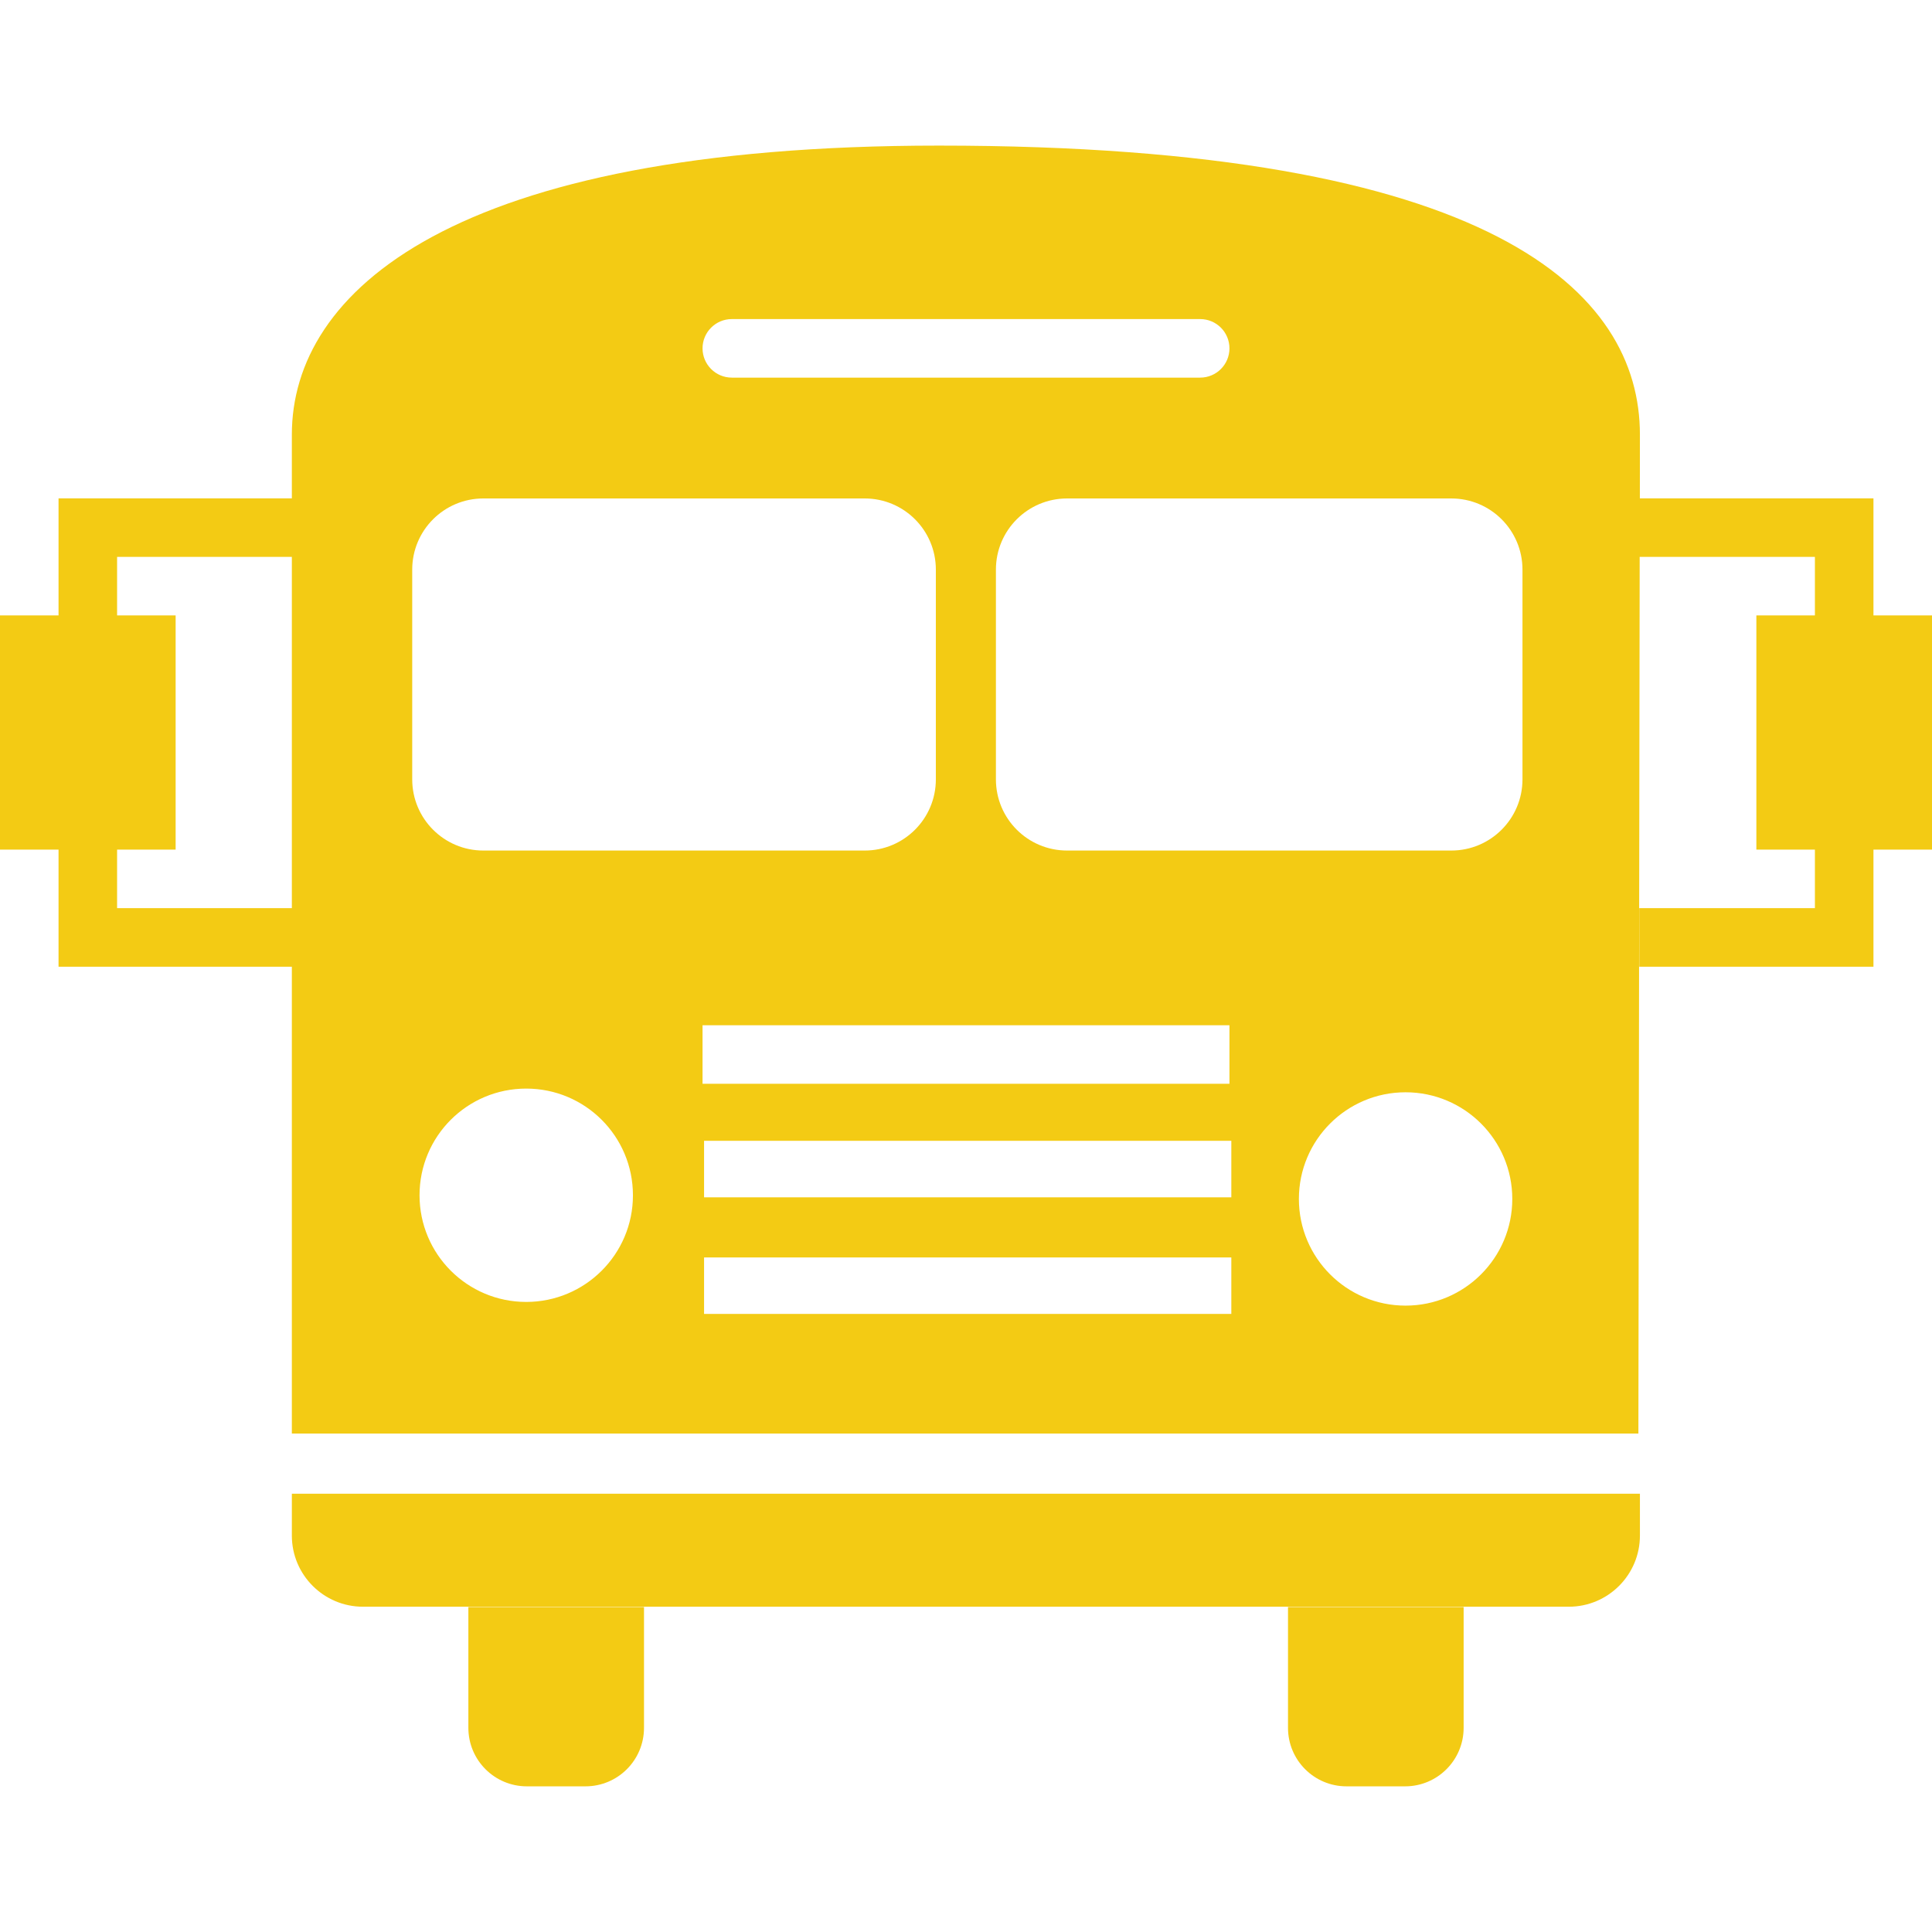 <?xml version="1.0" encoding="utf-8"?>
<!-- Uploaded to: SVG Repo, www.svgrepo.com, Generator: SVG Repo Mixer Tools -->
<svg fill="#f3cb14" width="800px" height="800px" viewBox="0 -0.5 33 33" version="1.1" xmlns="http://www.w3.org/2000/svg">
<title>bus</title>
<path d="M22 29.012c0 0.553 0.447 1 1 1h1c0.552 0 1-0.447 1-1v-2.062h-3v2.062zM8 29.012c0 0.553 0.447 1 1 1h1c0.553 0 1-0.447 1-1v-2.062h-3v2.062zM4.985 25.729c0 0.67 0.544 1.215 1.215 1.215h20.596c0.671 0 1.215-0.545 1.215-1.215 0-0.672 0-0.715 0-0.715h-23.026c0 0 0 0.043 0 0.715zM32 10.012v-2h-3.99l0.001-1.088c0-2.431-2.489-4.937-11.974-4.937-8.338 0-11.052 2.506-11.052 4.937v1.088h-3.985v2h-1v4h1v2h3.985v7.974h23l0.022-14.974h2.993v1h-1v4h1v1h-3v1h4v-2h1v-4h-1zM4.985 15.012h-2.985v-1h1v-4h-1v-1h2.985v6zM12.5 4.95h8c0.276 0 0.5 0.224 0.5 0.5s-0.224 0.5-0.5 0.5h-8c-0.276 0-0.5-0.224-0.5-0.5s0.224-0.5 0.5-0.5zM7.041 9.229c0-0.671 0.544-1.215 1.215-1.215h6.514c0.671 0 1.215 0.544 1.215 1.215v3.583c0 0.672-0.544 1.216-1.215 1.216h-6.514c-0.671 0-1.215-0.544-1.215-1.216v-3.583zM8.988 21.738c-1.007 0-1.822-0.816-1.822-1.822 0-1.008 0.815-1.822 1.822-1.822s1.823 0.814 1.823 1.822c0.001 1.006-0.816 1.822-1.823 1.822zM12 17.012h9v1h-9v-1zM21.032 21.943h-9.006v-0.965h9.006v0.965zM21.032 19.951h-9.006v-0.965h9.006v0.965zM24.008 21.801c-1.007 0-1.822-0.816-1.822-1.822s0.815-1.822 1.822-1.822 1.823 0.816 1.823 1.822-0.816 1.822-1.823 1.822zM26.005 12.812c0 0.672-0.544 1.216-1.216 1.216h-6.562c-0.672 0-1.216-0.544-1.216-1.216v-3.583c0-0.671 0.544-1.215 1.216-1.215h6.562c0.672 0 1.216 0.544 1.216 1.215v3.583z"></path>
</svg>